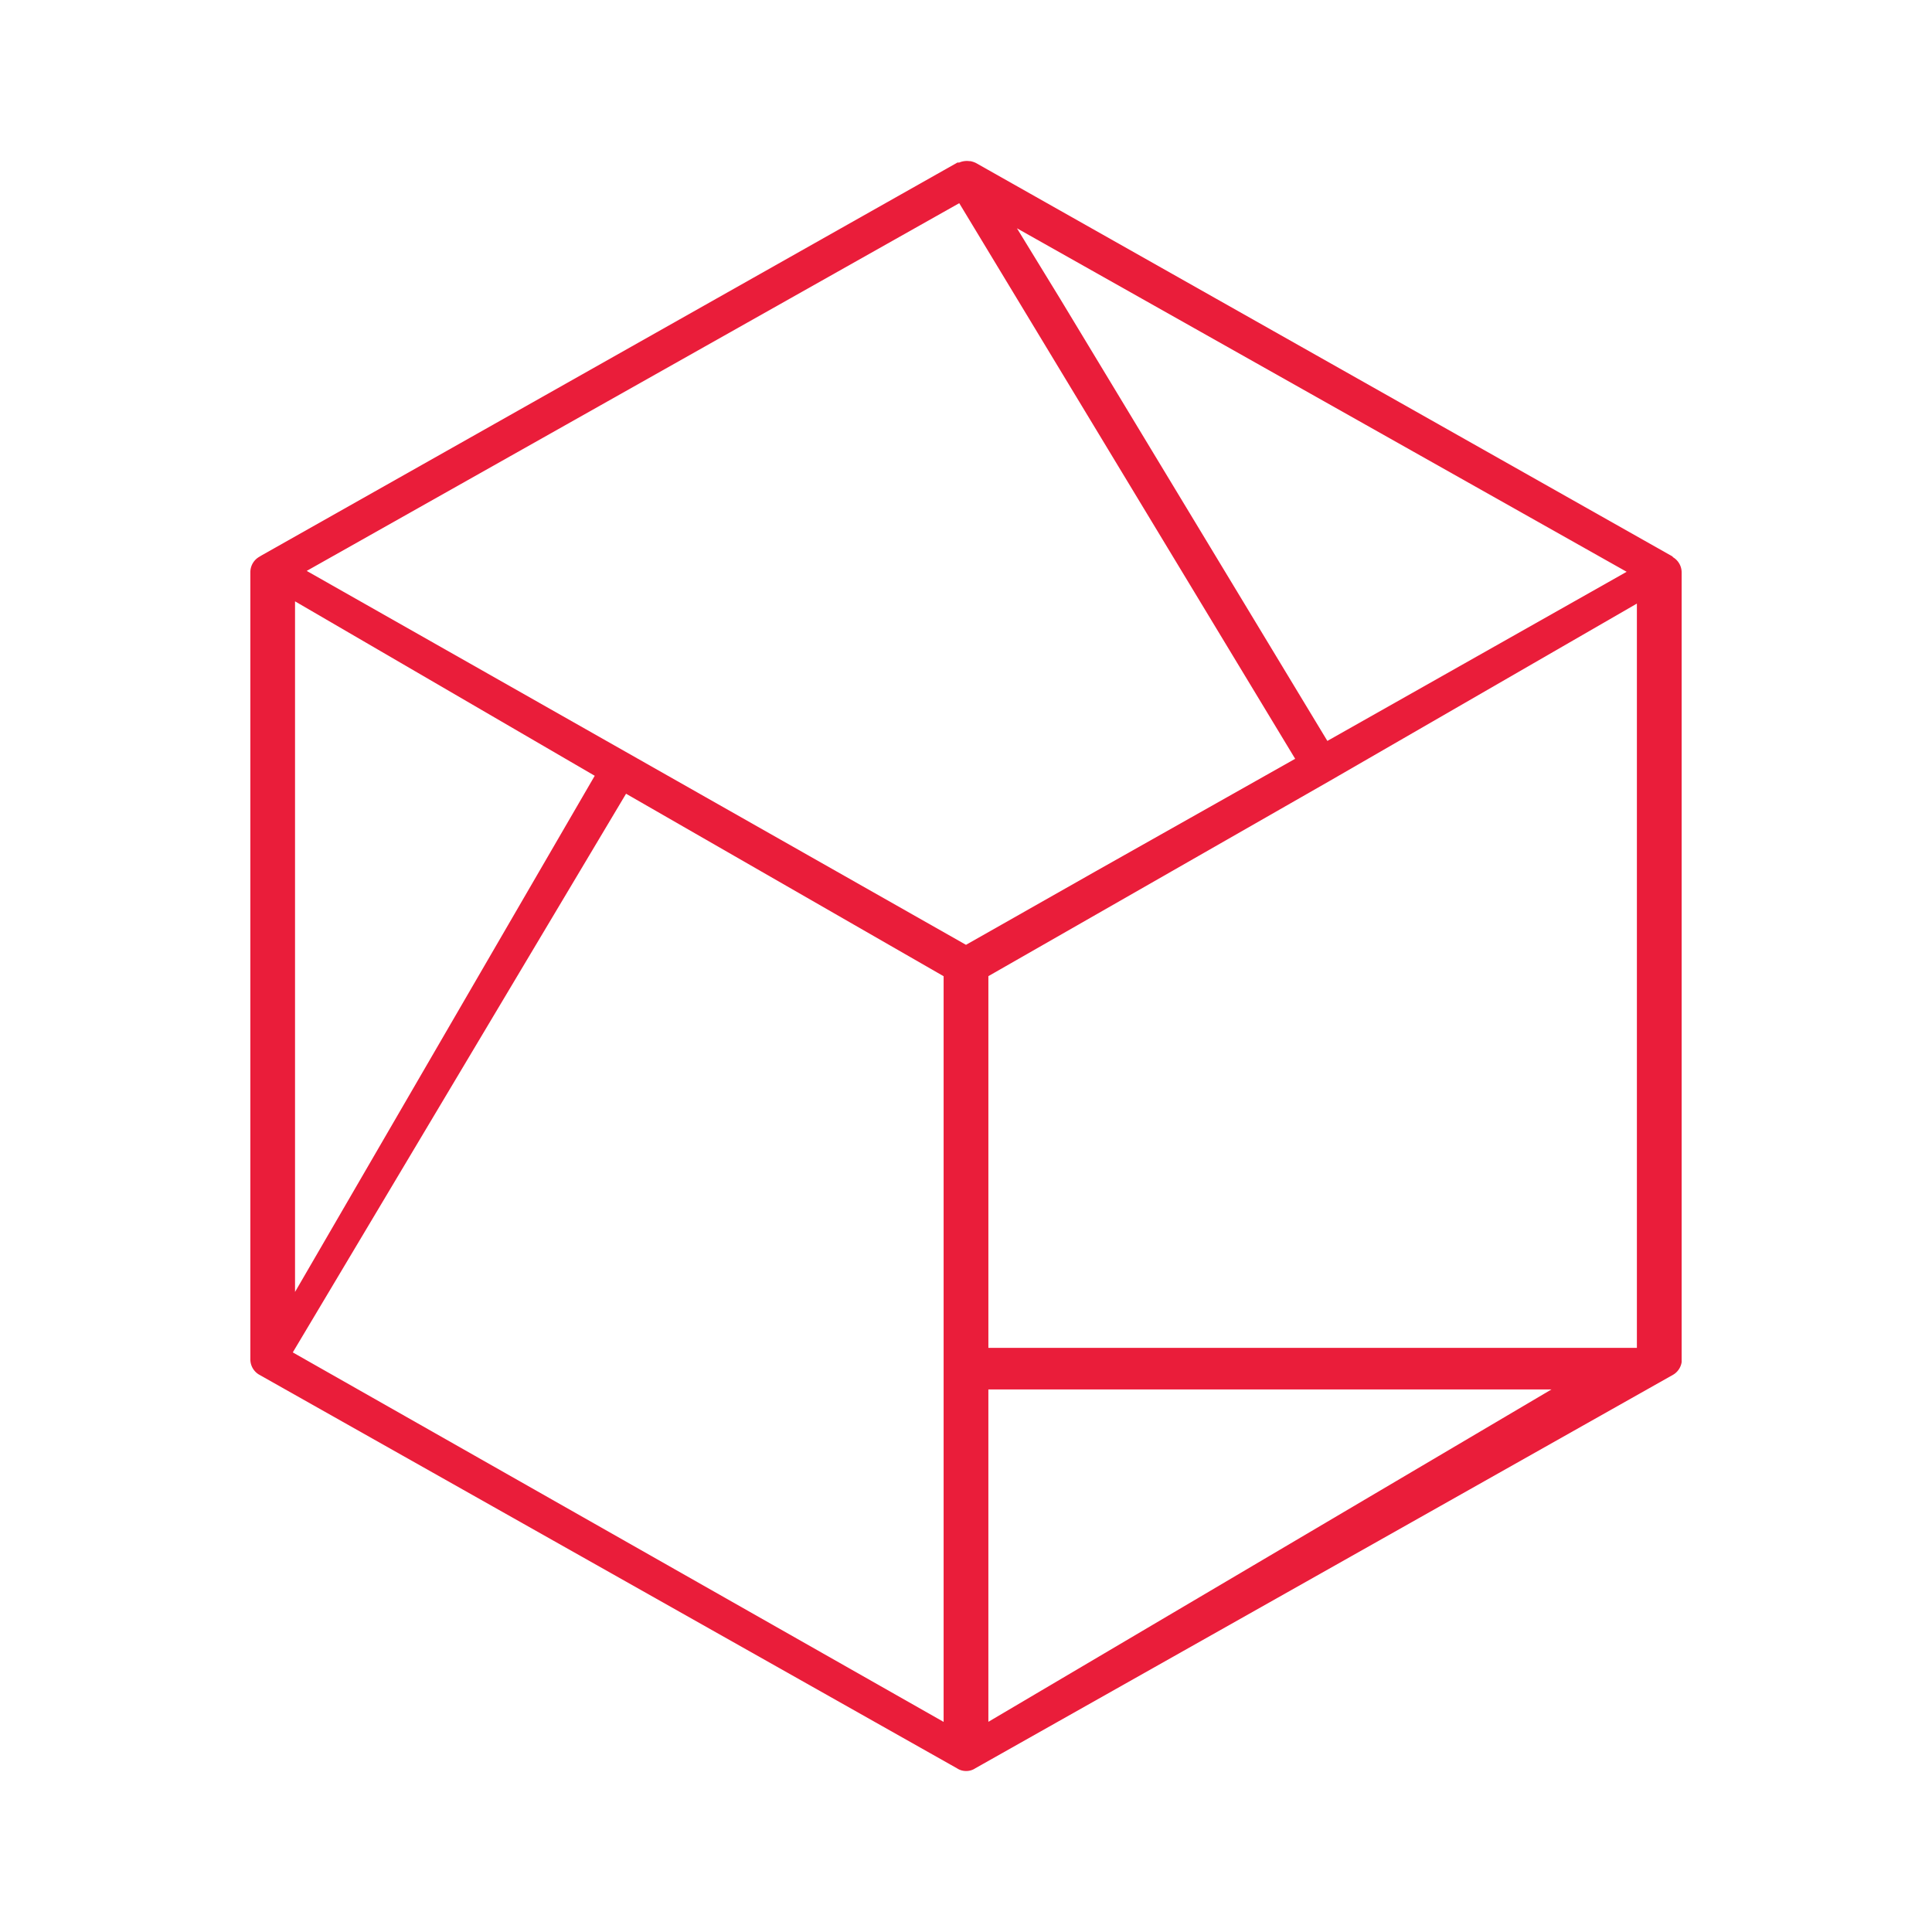 <svg xmlns="http://www.w3.org/2000/svg" xmlns:xlink="http://www.w3.org/1999/xlink" width="24" height="24" viewBox="0 0 24 24"><path fill="#EA1D3A" d="m20.779 6.914l-8.657-4.89a.3.3 0 0 0-.066-.022h-.012a.24.24 0 0 0-.128.017h-.022L3.243 6.903l-.017.011a.22.22 0 0 0-.116.19v9.784a.22.22 0 0 0 .11.189l8.669 4.89a.2.2 0 0 0 .11.033a.2.2 0 0 0 .117-.034l8.669-4.889a.22.22 0 0 0 .105-.156V7.11a.22.22 0 0 0-.111-.19zM11.722 21.39L3.637 16.8l4.14-6.94l3.945 2.267zM3.665 7.47l3.723 2.167l-3.723 6.412zm8.613 4.656l4.245-2.428l3.811-2.2v9.246h-8.056zm4.211-2.922l-3.322-5.496l-.534-.872l7.574 4.267zm-4.573-6.68l4.173 6.902l-2.472 1.394l-1.617.917l-8.19-4.645zm.362 14.736h6.995l-6.995 4.129z"/></svg>